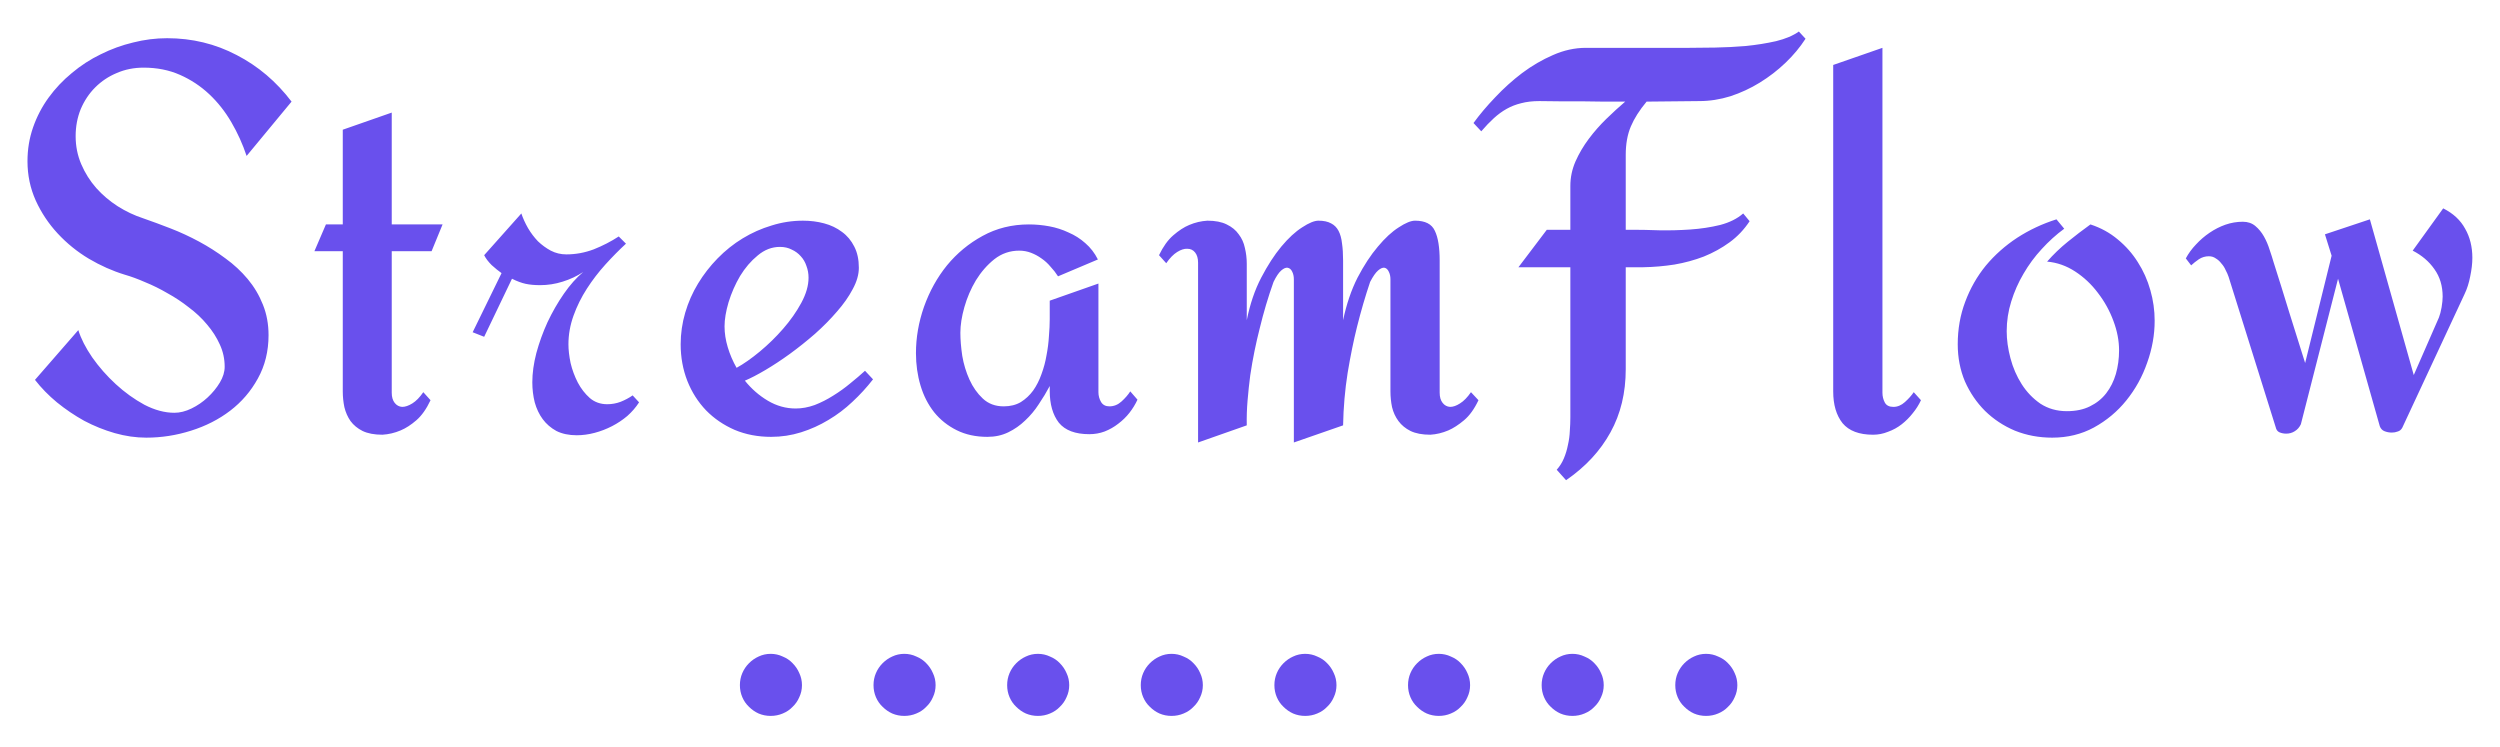 <svg width="365" height="109" viewBox="0 0 365 109" fill="none" xmlns="http://www.w3.org/2000/svg">
<g filter="url(#filter0_d)">
<path d="M42.567 10.836L36.005 18.766C35.432 17.047 34.69 15.406 33.778 13.844C32.867 12.281 31.786 10.914 30.536 9.742C29.286 8.57 27.867 7.633 26.278 6.93C24.69 6.227 22.919 5.875 20.966 5.875C19.559 5.875 18.257 6.135 17.059 6.656C15.861 7.151 14.807 7.854 13.895 8.766C13.01 9.651 12.307 10.706 11.786 11.93C11.291 13.154 11.044 14.469 11.044 15.875C11.044 17.333 11.317 18.701 11.864 19.977C12.411 21.253 13.14 22.412 14.052 23.453C14.963 24.469 16.005 25.354 17.177 26.109C18.375 26.865 19.611 27.451 20.887 27.867C22.163 28.31 23.505 28.805 24.911 29.352C26.317 29.898 27.697 30.537 29.052 31.266C30.406 31.995 31.695 32.815 32.919 33.727C34.143 34.612 35.223 35.615 36.161 36.734C37.098 37.854 37.841 39.104 38.388 40.484C38.934 41.839 39.208 43.323 39.208 44.938C39.208 47.281 38.687 49.391 37.645 51.266C36.63 53.115 35.288 54.677 33.622 55.953C31.955 57.229 30.041 58.206 27.88 58.883C25.744 59.56 23.57 59.898 21.356 59.898C19.846 59.898 18.309 59.677 16.747 59.234C15.21 58.792 13.726 58.193 12.294 57.438C10.887 56.656 9.559 55.758 8.309 54.742C7.085 53.727 6.018 52.633 5.106 51.461L11.434 44.195C11.825 45.445 12.502 46.773 13.466 48.18C14.455 49.586 15.601 50.888 16.903 52.086C18.205 53.284 19.598 54.286 21.083 55.094C22.593 55.875 24.052 56.266 25.458 56.266C26.265 56.266 27.098 56.057 27.958 55.641C28.817 55.224 29.598 54.69 30.302 54.039C31.031 53.362 31.63 52.633 32.098 51.852C32.567 51.07 32.802 50.302 32.802 49.547C32.802 48.401 32.567 47.32 32.098 46.305C31.63 45.263 31.005 44.286 30.223 43.375C29.468 42.464 28.583 41.63 27.567 40.875C26.578 40.094 25.536 39.404 24.442 38.805C23.375 38.18 22.294 37.646 21.2 37.203C20.132 36.734 19.143 36.37 18.231 36.109C16.434 35.562 14.677 34.781 12.958 33.766C11.265 32.75 9.755 31.526 8.427 30.094C7.098 28.662 6.031 27.06 5.223 25.289C4.416 23.492 4.013 21.578 4.013 19.547C4.013 17.802 4.286 16.148 4.833 14.586C5.38 13.023 6.135 11.578 7.098 10.25C8.062 8.922 9.195 7.724 10.497 6.656C11.799 5.562 13.205 4.651 14.716 3.922C16.226 3.167 17.802 2.594 19.442 2.203C21.083 1.786 22.736 1.578 24.403 1.578C28.049 1.578 31.434 2.398 34.559 4.039C37.684 5.654 40.354 7.919 42.567 10.836ZM62.858 54.43C62.259 55.706 61.569 56.682 60.788 57.359C60.006 58.036 59.238 58.531 58.483 58.844C57.623 59.208 56.738 59.417 55.827 59.469C54.655 59.469 53.691 59.286 52.936 58.922C52.207 58.557 51.621 58.075 51.178 57.477C50.761 56.878 50.462 56.2 50.28 55.445C50.123 54.69 50.045 53.922 50.045 53.141V32.672H45.905L47.584 28.766H50.045V14.938L57.194 12.438V28.766H64.616L63.014 32.672H57.194V53.336C57.194 53.961 57.337 54.456 57.623 54.82C57.91 55.185 58.275 55.38 58.717 55.406C59.16 55.406 59.655 55.237 60.202 54.898C60.748 54.56 61.282 54.013 61.803 53.258L62.858 54.43ZM93.305 54.742C92.836 55.471 92.263 56.135 91.586 56.734C90.909 57.307 90.167 57.802 89.359 58.219C88.552 58.635 87.706 58.961 86.82 59.195C85.935 59.43 85.062 59.547 84.203 59.547C83.057 59.547 82.068 59.339 81.234 58.922C80.427 58.479 79.763 57.906 79.242 57.203C78.721 56.5 78.331 55.68 78.07 54.742C77.836 53.805 77.719 52.828 77.719 51.812C77.719 50.484 77.914 49.065 78.305 47.555C78.721 46.018 79.268 44.508 79.945 43.023C80.648 41.539 81.443 40.159 82.328 38.883C83.213 37.607 84.151 36.552 85.141 35.719C84.229 36.318 83.227 36.786 82.133 37.125C81.065 37.464 79.971 37.633 78.852 37.633C78.044 37.633 77.341 37.568 76.742 37.438C76.143 37.307 75.479 37.06 74.75 36.695L70.688 45.172L69.008 44.508L73.227 35.875C72.784 35.562 72.302 35.172 71.781 34.703C71.287 34.208 70.922 33.727 70.688 33.258L76.117 27.164C76.352 27.867 76.677 28.583 77.094 29.312C77.51 30.016 77.992 30.654 78.539 31.227C79.112 31.773 79.737 32.229 80.414 32.594C81.117 32.958 81.872 33.141 82.68 33.141C84.06 33.141 85.401 32.893 86.703 32.398C88.005 31.878 89.216 31.253 90.336 30.523L91.391 31.578C90.401 32.49 89.398 33.505 88.383 34.625C87.393 35.719 86.495 36.891 85.688 38.141C84.88 39.391 84.229 40.706 83.734 42.086C83.24 43.466 82.992 44.859 82.992 46.266C82.992 47.073 83.096 47.984 83.305 49C83.539 49.99 83.891 50.94 84.359 51.852C84.828 52.737 85.414 53.492 86.117 54.117C86.82 54.716 87.667 55.016 88.656 55.016C89.333 55.016 89.984 54.898 90.609 54.664C91.26 54.404 91.846 54.091 92.367 53.727L93.305 54.742ZM127.462 51.383C126.551 52.555 125.548 53.648 124.455 54.664C123.387 55.68 122.215 56.565 120.939 57.32C119.689 58.075 118.361 58.675 116.955 59.117C115.548 59.56 114.09 59.781 112.58 59.781C110.653 59.781 108.882 59.443 107.267 58.766C105.653 58.062 104.259 57.112 103.087 55.914C101.916 54.69 101.004 53.258 100.353 51.617C99.702 49.95 99.377 48.167 99.377 46.266C99.377 44.703 99.598 43.167 100.041 41.656C100.483 40.146 101.108 38.727 101.916 37.398C102.723 36.07 103.673 34.846 104.767 33.727C105.887 32.581 107.111 31.604 108.439 30.797C109.767 29.99 111.173 29.365 112.658 28.922C114.142 28.453 115.666 28.219 117.228 28.219C118.322 28.219 119.351 28.349 120.314 28.609C121.304 28.87 122.176 29.287 122.931 29.859C123.686 30.406 124.285 31.122 124.728 32.008C125.171 32.867 125.392 33.896 125.392 35.094C125.392 36.083 125.093 37.125 124.494 38.219C123.921 39.312 123.153 40.406 122.189 41.5C121.252 42.594 120.184 43.675 118.986 44.742C117.788 45.784 116.564 46.76 115.314 47.672C114.09 48.557 112.905 49.339 111.759 50.016C110.614 50.693 109.611 51.214 108.752 51.578C109.715 52.776 110.835 53.753 112.111 54.508C113.387 55.263 114.741 55.641 116.173 55.641C117.085 55.641 118.009 55.471 118.947 55.133C119.884 54.768 120.783 54.312 121.642 53.766C122.528 53.219 123.361 52.62 124.142 51.969C124.949 51.318 125.666 50.706 126.291 50.133L127.462 51.383ZM118.048 36.539C118.048 35.94 117.944 35.367 117.736 34.82C117.554 34.273 117.28 33.805 116.916 33.414C116.551 32.997 116.108 32.672 115.587 32.438C115.093 32.177 114.52 32.047 113.869 32.047C112.697 32.047 111.616 32.464 110.627 33.297C109.637 34.104 108.778 35.107 108.048 36.305C107.345 37.503 106.785 38.779 106.369 40.133C105.978 41.461 105.783 42.633 105.783 43.648C105.783 44.638 105.939 45.654 106.252 46.695C106.564 47.737 106.994 48.74 107.541 49.703C108.582 49.13 109.715 48.336 110.939 47.32C112.163 46.305 113.296 45.198 114.337 44C115.405 42.776 116.291 41.513 116.994 40.211C117.697 38.909 118.048 37.685 118.048 36.539ZM166.073 54.352C165.761 55.029 165.37 55.667 164.902 56.266C164.433 56.865 163.886 57.398 163.261 57.867C162.662 58.336 161.998 58.714 161.269 59C160.566 59.26 159.823 59.391 159.042 59.391C156.985 59.391 155.501 58.831 154.589 57.711C153.704 56.565 153.261 55.016 153.261 53.062V52.359C152.792 53.245 152.258 54.13 151.659 55.016C151.086 55.901 150.422 56.695 149.667 57.398C148.938 58.102 148.118 58.675 147.206 59.117C146.295 59.56 145.279 59.781 144.159 59.781C142.467 59.781 140.969 59.456 139.667 58.805C138.365 58.154 137.271 57.281 136.386 56.188C135.501 55.068 134.836 53.766 134.394 52.281C133.951 50.797 133.73 49.221 133.73 47.555C133.73 45.289 134.12 43.036 134.902 40.797C135.709 38.531 136.829 36.513 138.261 34.742C139.719 32.971 141.451 31.539 143.456 30.445C145.488 29.326 147.74 28.766 150.214 28.766C151.204 28.766 152.193 28.857 153.183 29.039C154.172 29.221 155.11 29.521 155.995 29.938C156.907 30.328 157.727 30.849 158.456 31.5C159.211 32.151 159.823 32.945 160.292 33.883L154.472 36.344C154.159 35.849 153.795 35.38 153.378 34.938C152.988 34.469 152.545 34.065 152.05 33.727C151.581 33.388 151.073 33.115 150.527 32.906C149.98 32.698 149.407 32.594 148.808 32.594C147.454 32.594 146.243 33.01 145.175 33.844C144.133 34.677 143.235 35.706 142.48 36.93C141.751 38.154 141.191 39.456 140.8 40.836C140.409 42.216 140.214 43.466 140.214 44.586C140.214 45.575 140.305 46.695 140.488 47.945C140.696 49.169 141.047 50.328 141.542 51.422C142.037 52.516 142.688 53.44 143.495 54.195C144.303 54.95 145.318 55.328 146.542 55.328C147.506 55.328 148.339 55.12 149.042 54.703C149.745 54.26 150.344 53.7 150.839 53.023C151.334 52.32 151.738 51.526 152.05 50.641C152.389 49.729 152.636 48.805 152.792 47.867C152.974 46.93 153.092 46.005 153.144 45.094C153.222 44.156 153.261 43.323 153.261 42.594V39.898L160.37 37.398V53.258C160.37 53.779 160.501 54.26 160.761 54.703C161.021 55.12 161.425 55.328 161.972 55.328C162.623 55.328 163.209 55.094 163.73 54.625C164.277 54.13 164.706 53.635 165.019 53.141L166.073 54.352ZM215.856 54.43C215.257 55.706 214.554 56.682 213.747 57.359C212.94 58.036 212.171 58.531 211.442 58.844C210.583 59.208 209.71 59.417 208.825 59.469C207.653 59.469 206.69 59.286 205.934 58.922C205.205 58.557 204.619 58.075 204.177 57.477C203.734 56.878 203.421 56.2 203.239 55.445C203.083 54.69 203.005 53.922 203.005 53.141V36.773C203.005 36.357 202.927 35.992 202.77 35.68C202.614 35.341 202.406 35.146 202.145 35.094C201.885 35.042 201.572 35.172 201.208 35.484C200.843 35.797 200.453 36.357 200.036 37.164C199.333 39.247 198.695 41.435 198.122 43.727C197.627 45.706 197.171 47.945 196.755 50.445C196.364 52.919 196.143 55.471 196.091 58.102L188.903 60.602V36.773C188.903 36.357 188.825 35.992 188.669 35.68C188.512 35.341 188.291 35.146 188.005 35.094C187.744 35.042 187.432 35.172 187.067 35.484C186.703 35.797 186.325 36.357 185.934 37.164C185.153 39.352 184.476 41.63 183.903 44C183.643 45.016 183.395 46.096 183.161 47.242C182.927 48.388 182.718 49.573 182.536 50.797C182.38 51.995 182.249 53.219 182.145 54.469C182.041 55.693 182.002 56.904 182.028 58.102L174.919 60.602V34.352C174.919 33.727 174.776 33.232 174.489 32.867C174.203 32.503 173.825 32.32 173.356 32.32C172.914 32.294 172.419 32.45 171.872 32.789C171.325 33.128 170.791 33.675 170.27 34.43L169.216 33.258C169.815 32.008 170.505 31.044 171.286 30.367C172.093 29.664 172.874 29.156 173.63 28.844C174.489 28.479 175.374 28.271 176.286 28.219C177.432 28.219 178.369 28.401 179.098 28.766C179.854 29.13 180.44 29.612 180.856 30.211C181.299 30.784 181.598 31.448 181.755 32.203C181.937 32.958 182.028 33.727 182.028 34.508V42.75C182.497 40.406 183.2 38.336 184.137 36.539C185.075 34.742 186.052 33.232 187.067 32.008C188.109 30.758 189.124 29.82 190.114 29.195C191.104 28.544 191.898 28.219 192.497 28.219C193.252 28.219 193.864 28.349 194.333 28.609C194.802 28.844 195.166 29.208 195.427 29.703C195.687 30.198 195.856 30.81 195.934 31.539C196.039 32.242 196.091 33.075 196.091 34.039V42.75C196.585 40.406 197.289 38.336 198.2 36.539C199.137 34.742 200.127 33.232 201.169 32.008C202.21 30.758 203.226 29.82 204.216 29.195C205.205 28.544 205.999 28.219 206.598 28.219C208.083 28.219 209.046 28.713 209.489 29.703C209.958 30.667 210.192 32.112 210.192 34.039V53.336C210.192 53.961 210.335 54.456 210.622 54.82C210.908 55.185 211.273 55.38 211.716 55.406C212.158 55.406 212.64 55.237 213.161 54.898C213.708 54.56 214.242 54.013 214.762 53.258L215.856 54.43ZM263.608 1.656C262.8 2.906 261.824 4.078 260.678 5.172C259.532 6.266 258.282 7.229 256.928 8.062C255.574 8.896 254.142 9.56 252.631 10.055C251.121 10.523 249.61 10.758 248.1 10.758L240.405 10.836C239.363 12.086 238.595 13.297 238.1 14.469C237.605 15.641 237.358 17.021 237.358 18.609V29.547H238.491C239.532 29.547 240.795 29.573 242.28 29.625C243.764 29.651 245.261 29.612 246.772 29.508C248.308 29.404 249.767 29.182 251.147 28.844C252.527 28.479 253.647 27.919 254.506 27.164L255.444 28.297C254.636 29.521 253.66 30.549 252.514 31.383C251.368 32.216 250.118 32.906 248.764 33.453C247.41 33.974 245.978 34.365 244.467 34.625C242.957 34.859 241.446 34.99 239.936 35.016H237.358V49.898C237.358 53.362 236.616 56.435 235.131 59.117C233.647 61.825 231.485 64.156 228.647 66.109L227.28 64.586C227.722 64.091 228.074 63.531 228.334 62.906C228.595 62.281 228.79 61.63 228.92 60.953C229.077 60.276 229.168 59.599 229.194 58.922C229.246 58.219 229.272 57.555 229.272 56.93V35.016H221.694L225.834 29.547H229.272V23.141C229.272 21.917 229.519 20.732 230.014 19.586C230.535 18.414 231.186 17.307 231.967 16.266C232.748 15.224 233.608 14.247 234.545 13.336C235.483 12.425 236.394 11.591 237.28 10.836C236.186 10.836 235.144 10.836 234.155 10.836C233.191 10.81 232.215 10.797 231.225 10.797C230.235 10.797 229.22 10.797 228.178 10.797C227.136 10.771 225.991 10.758 224.741 10.758C223.751 10.758 222.866 10.862 222.084 11.07C221.329 11.253 220.626 11.526 219.975 11.891C219.324 12.255 218.699 12.711 218.1 13.258C217.501 13.805 216.889 14.443 216.264 15.172L215.131 13.961C216.017 12.737 217.071 11.487 218.295 10.211C219.519 8.909 220.834 7.724 222.241 6.656C223.673 5.589 225.17 4.716 226.733 4.039C228.321 3.336 229.923 2.984 231.537 2.984H246.655C247.67 2.984 248.92 2.971 250.405 2.945C251.889 2.919 253.399 2.841 254.936 2.711C256.472 2.555 257.931 2.32 259.311 2.008C260.691 1.669 261.798 1.201 262.631 0.602L263.608 1.656ZM280.461 54.43C280.148 55.107 279.745 55.745 279.25 56.344C278.781 56.943 278.247 57.477 277.648 57.945C277.049 58.414 276.385 58.779 275.656 59.039C274.953 59.325 274.224 59.469 273.469 59.469C271.438 59.469 269.953 58.909 269.016 57.789C268.104 56.643 267.648 55.094 267.648 53.141V5.484L274.836 2.984V53.336C274.836 53.857 274.953 54.339 275.188 54.781C275.422 55.198 275.839 55.406 276.438 55.406C277.036 55.406 277.596 55.172 278.117 54.703C278.664 54.208 279.094 53.727 279.406 53.258L280.461 54.43ZM299.619 59.898C297.692 59.898 295.882 59.56 294.189 58.883C292.522 58.18 291.064 57.216 289.814 55.992C288.59 54.768 287.614 53.336 286.884 51.695C286.181 50.029 285.83 48.219 285.83 46.266C285.83 44.052 286.194 41.982 286.923 40.055C287.653 38.102 288.655 36.344 289.931 34.781C291.233 33.219 292.757 31.865 294.502 30.719C296.272 29.573 298.186 28.674 300.244 28.023L301.377 29.391C300.205 30.25 299.111 31.24 298.095 32.359C297.08 33.453 296.194 34.651 295.439 35.953C294.684 37.229 294.085 38.583 293.642 40.016C293.2 41.422 292.978 42.867 292.978 44.352C292.978 45.602 293.16 46.917 293.525 48.297C293.89 49.677 294.436 50.94 295.166 52.086C295.895 53.232 296.806 54.182 297.9 54.938C299.02 55.667 300.309 56.031 301.767 56.031C303.069 56.031 304.189 55.797 305.127 55.328C306.09 54.859 306.884 54.221 307.509 53.414C308.134 52.607 308.603 51.669 308.916 50.602C309.228 49.508 309.384 48.362 309.384 47.164C309.384 45.758 309.111 44.325 308.564 42.867C308.017 41.383 307.262 40.016 306.298 38.766C305.361 37.516 304.254 36.474 302.978 35.641C301.702 34.807 300.335 34.325 298.877 34.195C299.788 33.154 300.791 32.19 301.884 31.305C302.978 30.419 304.085 29.573 305.205 28.766C306.715 29.26 308.043 29.99 309.189 30.953C310.361 31.917 311.338 33.023 312.119 34.273C312.926 35.523 313.538 36.891 313.955 38.375C314.371 39.833 314.58 41.318 314.58 42.828C314.58 44.885 314.215 46.93 313.486 48.961C312.783 50.992 311.767 52.828 310.439 54.469C309.137 56.083 307.561 57.398 305.713 58.414C303.89 59.404 301.858 59.898 299.619 59.898ZM360.964 33.648C360.964 34.456 360.86 35.354 360.652 36.344C360.469 37.307 360.196 38.167 359.831 38.922L350.73 58.453C350.573 58.74 350.352 58.922 350.066 59C349.805 59.104 349.519 59.156 349.206 59.156C348.842 59.156 348.49 59.091 348.152 58.961C347.813 58.831 347.579 58.583 347.448 58.219L341.355 36.695L335.925 57.945C335.717 58.388 335.417 58.727 335.027 58.961C334.662 59.195 334.245 59.312 333.777 59.312C333.438 59.312 333.112 59.247 332.8 59.117C332.514 58.987 332.331 58.74 332.253 58.375L325.378 36.422C325.274 36.109 325.131 35.784 324.948 35.445C324.792 35.081 324.584 34.755 324.323 34.469C324.089 34.156 323.816 33.909 323.503 33.727C323.217 33.518 322.878 33.414 322.487 33.414C321.967 33.414 321.485 33.557 321.042 33.844C320.626 34.13 320.248 34.43 319.909 34.742L319.128 33.727C319.519 32.997 320.014 32.32 320.612 31.695C321.211 31.044 321.876 30.471 322.605 29.977C323.334 29.482 324.102 29.091 324.909 28.805C325.743 28.518 326.589 28.375 327.448 28.375C328.178 28.375 328.79 28.583 329.284 29C329.779 29.417 330.196 29.924 330.534 30.523C330.873 31.122 331.146 31.76 331.355 32.438C331.589 33.115 331.784 33.727 331.941 34.273C332.722 36.721 333.49 39.182 334.245 41.656C335.027 44.13 335.795 46.578 336.55 49L340.417 33.336L339.441 30.211L346.003 28.023L352.409 50.758L356.081 42.359C356.237 41.969 356.368 41.474 356.472 40.875C356.576 40.25 356.628 39.729 356.628 39.312C356.628 37.75 356.224 36.409 355.417 35.289C354.636 34.169 353.581 33.271 352.253 32.594L356.706 26.422C358.165 27.151 359.232 28.141 359.909 29.391C360.612 30.615 360.964 32.034 360.964 33.648ZM117.087 96.031C117.087 96.656 116.957 97.242 116.697 97.789C116.462 98.336 116.137 98.805 115.72 99.195C115.33 99.612 114.848 99.938 114.275 100.172C113.728 100.406 113.142 100.523 112.517 100.523C111.892 100.523 111.306 100.406 110.759 100.172C110.239 99.938 109.77 99.612 109.353 99.195C108.936 98.805 108.611 98.336 108.377 97.789C108.142 97.242 108.025 96.656 108.025 96.031C108.025 95.406 108.142 94.82 108.377 94.273C108.611 93.727 108.936 93.245 109.353 92.828C109.77 92.412 110.239 92.086 110.759 91.852C111.306 91.591 111.892 91.461 112.517 91.461C113.142 91.461 113.728 91.591 114.275 91.852C114.848 92.086 115.33 92.412 115.72 92.828C116.137 93.245 116.462 93.727 116.697 94.273C116.957 94.82 117.087 95.406 117.087 96.031ZM136.597 96.031C136.597 96.656 136.467 97.242 136.206 97.789C135.972 98.336 135.646 98.805 135.23 99.195C134.839 99.612 134.357 99.938 133.784 100.172C133.237 100.406 132.652 100.523 132.027 100.523C131.402 100.523 130.816 100.406 130.269 100.172C129.748 99.938 129.279 99.612 128.862 99.195C128.446 98.805 128.12 98.336 127.886 97.789C127.652 97.242 127.534 96.656 127.534 96.031C127.534 95.406 127.652 94.82 127.886 94.273C128.12 93.727 128.446 93.245 128.862 92.828C129.279 92.412 129.748 92.086 130.269 91.852C130.816 91.591 131.402 91.461 132.027 91.461C132.652 91.461 133.237 91.591 133.784 91.852C134.357 92.086 134.839 92.412 135.23 92.828C135.646 93.245 135.972 93.727 136.206 94.273C136.467 94.82 136.597 95.406 136.597 96.031ZM156.106 96.031C156.106 96.656 155.976 97.242 155.716 97.789C155.481 98.336 155.156 98.805 154.739 99.195C154.348 99.612 153.867 99.938 153.294 100.172C152.747 100.406 152.161 100.523 151.536 100.523C150.911 100.523 150.325 100.406 149.778 100.172C149.257 99.938 148.789 99.612 148.372 99.195C147.955 98.805 147.63 98.336 147.395 97.789C147.161 97.242 147.044 96.656 147.044 96.031C147.044 95.406 147.161 94.82 147.395 94.273C147.63 93.727 147.955 93.245 148.372 92.828C148.789 92.412 149.257 92.086 149.778 91.852C150.325 91.591 150.911 91.461 151.536 91.461C152.161 91.461 152.747 91.591 153.294 91.852C153.867 92.086 154.348 92.412 154.739 92.828C155.156 93.245 155.481 93.727 155.716 94.273C155.976 94.82 156.106 95.406 156.106 96.031ZM175.616 96.031C175.616 96.656 175.485 97.242 175.225 97.789C174.991 98.336 174.665 98.805 174.248 99.195C173.858 99.612 173.376 99.938 172.803 100.172C172.256 100.406 171.67 100.523 171.045 100.523C170.42 100.523 169.834 100.406 169.287 100.172C168.767 99.938 168.298 99.612 167.881 99.195C167.465 98.805 167.139 98.336 166.905 97.789C166.67 97.242 166.553 96.656 166.553 96.031C166.553 95.406 166.67 94.82 166.905 94.273C167.139 93.727 167.465 93.245 167.881 92.828C168.298 92.412 168.767 92.086 169.287 91.852C169.834 91.591 170.42 91.461 171.045 91.461C171.67 91.461 172.256 91.591 172.803 91.852C173.376 92.086 173.858 92.412 174.248 92.828C174.665 93.245 174.991 93.727 175.225 94.273C175.485 94.82 175.616 95.406 175.616 96.031ZM195.125 96.031C195.125 96.656 194.995 97.242 194.734 97.789C194.5 98.336 194.174 98.805 193.758 99.195C193.367 99.612 192.885 99.938 192.312 100.172C191.766 100.406 191.18 100.523 190.555 100.523C189.93 100.523 189.344 100.406 188.797 100.172C188.276 99.938 187.807 99.612 187.391 99.195C186.974 98.805 186.648 98.336 186.414 97.789C186.18 97.242 186.062 96.656 186.062 96.031C186.062 95.406 186.18 94.82 186.414 94.273C186.648 93.727 186.974 93.245 187.391 92.828C187.807 92.412 188.276 92.086 188.797 91.852C189.344 91.591 189.93 91.461 190.555 91.461C191.18 91.461 191.766 91.591 192.312 91.852C192.885 92.086 193.367 92.412 193.758 92.828C194.174 93.245 194.5 93.727 194.734 94.273C194.995 94.82 195.125 95.406 195.125 96.031ZM214.634 96.031C214.634 96.656 214.504 97.242 214.244 97.789C214.009 98.336 213.684 98.805 213.267 99.195C212.877 99.612 212.395 99.938 211.822 100.172C211.275 100.406 210.689 100.523 210.064 100.523C209.439 100.523 208.853 100.406 208.306 100.172C207.785 99.938 207.317 99.612 206.9 99.195C206.483 98.805 206.158 98.336 205.923 97.789C205.689 97.242 205.572 96.656 205.572 96.031C205.572 95.406 205.689 94.82 205.923 94.273C206.158 93.727 206.483 93.245 206.9 92.828C207.317 92.412 207.785 92.086 208.306 91.852C208.853 91.591 209.439 91.461 210.064 91.461C210.689 91.461 211.275 91.591 211.822 91.852C212.395 92.086 212.877 92.412 213.267 92.828C213.684 93.245 214.009 93.727 214.244 94.273C214.504 94.82 214.634 95.406 214.634 96.031ZM234.144 96.031C234.144 96.656 234.014 97.242 233.753 97.789C233.519 98.336 233.193 98.805 232.777 99.195C232.386 99.612 231.904 99.938 231.331 100.172C230.784 100.406 230.198 100.523 229.573 100.523C228.948 100.523 228.362 100.406 227.816 100.172C227.295 99.938 226.826 99.612 226.409 99.195C225.993 98.805 225.667 98.336 225.433 97.789C225.198 97.242 225.081 96.656 225.081 96.031C225.081 95.406 225.198 94.82 225.433 94.273C225.667 93.727 225.993 93.245 226.409 92.828C226.826 92.412 227.295 92.086 227.816 91.852C228.362 91.591 228.948 91.461 229.573 91.461C230.198 91.461 230.784 91.591 231.331 91.852C231.904 92.086 232.386 92.412 232.777 92.828C233.193 93.245 233.519 93.727 233.753 94.273C234.014 94.82 234.144 95.406 234.144 96.031ZM253.653 96.031C253.653 96.656 253.523 97.242 253.263 97.789C253.028 98.336 252.703 98.805 252.286 99.195C251.895 99.612 251.414 99.938 250.841 100.172C250.294 100.406 249.708 100.523 249.083 100.523C248.458 100.523 247.872 100.406 247.325 100.172C246.804 99.938 246.335 99.612 245.919 99.195C245.502 98.805 245.177 98.336 244.942 97.789C244.708 97.242 244.591 96.656 244.591 96.031C244.591 95.406 244.708 94.82 244.942 94.273C245.177 93.727 245.502 93.245 245.919 92.828C246.335 92.412 246.804 92.086 247.325 91.852C247.872 91.591 248.458 91.461 249.083 91.461C249.708 91.461 250.294 91.591 250.841 91.852C251.414 92.086 251.895 92.412 252.286 92.828C252.703 93.245 253.028 93.727 253.263 94.273C253.523 94.82 253.653 95.406 253.653 96.031Z" fill="#6950ED"/>
</g>
<defs>
<filter id="filter0_d" x="0.013" y="0.602" width="364.952" height="107.922" filterUnits="userSpaceOnUse" color-interpolation-filters="sRGB">
<feFlood flood-opacity="0" result="BackgroundImageFix"/>
<feColorMatrix in="SourceAlpha" type="matrix" values="0 0 0 0 0 0 0 0 0 0 0 0 0 0 0 0 0 0 127 0"/>
<feOffset dy="4"/>
<feGaussianBlur stdDeviation="2"/>
<feColorMatrix type="matrix" values="0 0 0 0 0 0 0 0 0 0 0 0 0 0 0 0 0 0 0.35 0"/>
<feBlend mode="normal" in2="BackgroundImageFix" result="effect1_dropShadow"/>
<feBlend mode="normal" in="SourceGraphic" in2="effect1_dropShadow" result="shape"/>
</filter>
</defs>
</svg>

